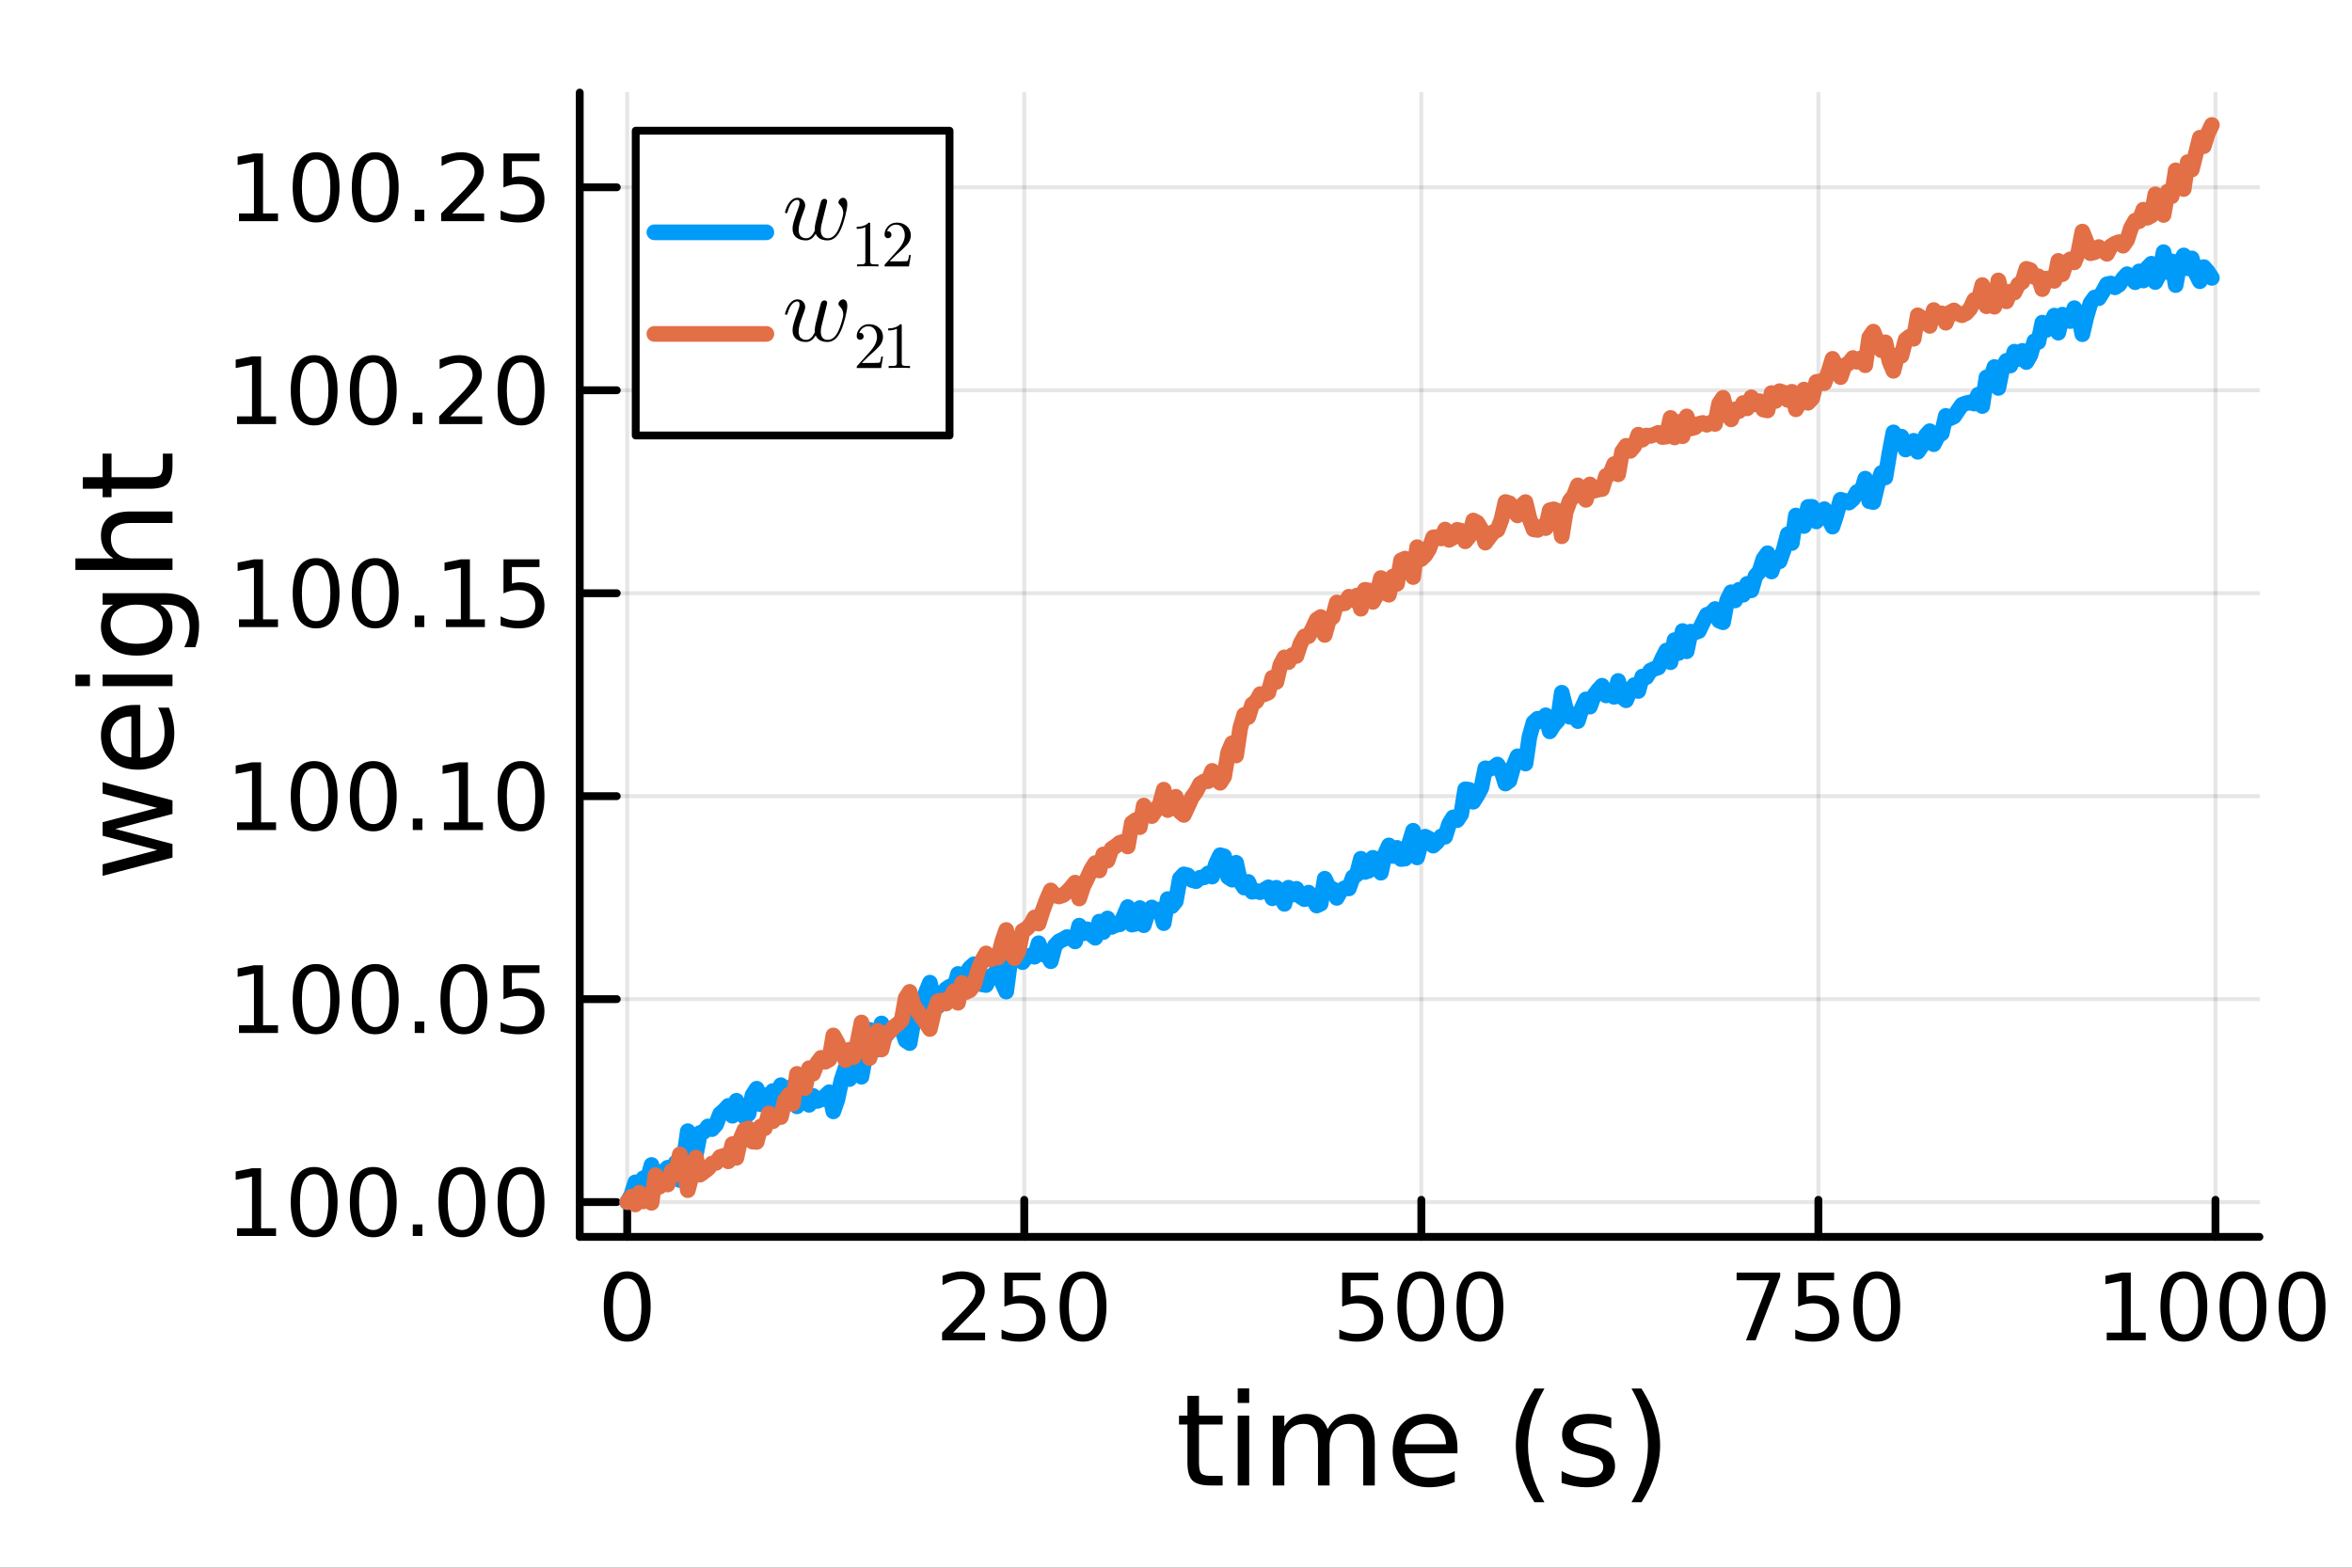 <?xml version="1.0" encoding="utf-8"?>
<svg xmlns="http://www.w3.org/2000/svg" xmlns:xlink="http://www.w3.org/1999/xlink" width="300" height="200" viewBox="0 0 1200 800">
<rect x="0" y="0" width="1200" height="800" fill="#333333" stroke="none"/>
<defs>
  <clipPath id="clip760">
    <rect x="0" y="0" width="1200" height="800"/>
  </clipPath>
</defs>
<path clip-path="url(#clip760)" d="M0 800 L1200 800 L1200 0 L0 0  Z" fill="#ffffff" fill-rule="evenodd" fill-opacity="1"/>
<defs>
  <clipPath id="clip761">
    <rect x="240" y="0" width="841" height="800"/>
  </clipPath>
</defs>
<path clip-path="url(#clip760)" d="M295.782 631.18 L1152.76 631.18 L1152.76 47.244 L295.782 47.244  Z" fill="#ffffff" fill-rule="evenodd" fill-opacity="1"/>
<defs>
  <clipPath id="clip762">
    <rect x="295" y="47" width="858" height="585"/>
  </clipPath>
</defs>
<polyline clip-path="url(#clip762)" style="stroke:#000000; stroke-linecap:round; stroke-linejoin:round; stroke-width:2; stroke-opacity:0.1; fill:none" points="320.009,631.18 320.009,47.244 "/>
<polyline clip-path="url(#clip762)" style="stroke:#000000; stroke-linecap:round; stroke-linejoin:round; stroke-width:2; stroke-opacity:0.1; fill:none" points="522.59,631.18 522.59,47.244 "/>
<polyline clip-path="url(#clip762)" style="stroke:#000000; stroke-linecap:round; stroke-linejoin:round; stroke-width:2; stroke-opacity:0.1; fill:none" points="725.172,631.18 725.172,47.244 "/>
<polyline clip-path="url(#clip762)" style="stroke:#000000; stroke-linecap:round; stroke-linejoin:round; stroke-width:2; stroke-opacity:0.1; fill:none" points="927.754,631.18 927.754,47.244 "/>
<polyline clip-path="url(#clip762)" style="stroke:#000000; stroke-linecap:round; stroke-linejoin:round; stroke-width:2; stroke-opacity:0.1; fill:none" points="1130.34,631.18 1130.34,47.244 "/>
<polyline clip-path="url(#clip760)" style="stroke:#000000; stroke-linecap:round; stroke-linejoin:round; stroke-width:4; stroke-opacity:1; fill:none" points="295.782,631.18 1152.76,631.18 "/>
<polyline clip-path="url(#clip760)" style="stroke:#000000; stroke-linecap:round; stroke-linejoin:round; stroke-width:4; stroke-opacity:1; fill:none" points="320.009,631.18 320.009,612.282 "/>
<polyline clip-path="url(#clip760)" style="stroke:#000000; stroke-linecap:round; stroke-linejoin:round; stroke-width:4; stroke-opacity:1; fill:none" points="522.59,631.18 522.59,612.282 "/>
<polyline clip-path="url(#clip760)" style="stroke:#000000; stroke-linecap:round; stroke-linejoin:round; stroke-width:4; stroke-opacity:1; fill:none" points="725.172,631.18 725.172,612.282 "/>
<polyline clip-path="url(#clip760)" style="stroke:#000000; stroke-linecap:round; stroke-linejoin:round; stroke-width:4; stroke-opacity:1; fill:none" points="927.754,631.18 927.754,612.282 "/>
<polyline clip-path="url(#clip760)" style="stroke:#000000; stroke-linecap:round; stroke-linejoin:round; stroke-width:4; stroke-opacity:1; fill:none" points="1130.34,631.18 1130.34,612.282 "/>
<path clip-path="url(#clip760)" d="M320.009 652.499 Q316.398 652.499 314.569 656.063 Q312.763 659.605 312.763 666.735 Q312.763 673.841 314.569 677.406 Q316.398 680.947 320.009 680.947 Q323.643 680.947 325.449 677.406 Q327.277 673.841 327.277 666.735 Q327.277 659.605 325.449 656.063 Q323.643 652.499 320.009 652.499 M320.009 648.795 Q325.819 648.795 328.875 653.401 Q331.953 657.985 331.953 666.735 Q331.953 675.461 328.875 680.068 Q325.819 684.651 320.009 684.651 Q314.199 684.651 311.12 680.068 Q308.064 675.461 308.064 666.735 Q308.064 657.985 311.12 653.401 Q314.199 648.795 320.009 648.795 Z" fill="#000000" fill-rule="nonzero" fill-opacity="1" /><path clip-path="url(#clip760)" d="M486.283 680.045 L502.602 680.045 L502.602 683.98 L480.658 683.98 L480.658 680.045 Q483.32 677.29 487.903 672.66 Q492.51 668.008 493.69 666.665 Q495.935 664.142 496.815 662.406 Q497.718 660.647 497.718 658.957 Q497.718 656.202 495.773 654.466 Q493.852 652.73 490.75 652.73 Q488.551 652.73 486.098 653.494 Q483.667 654.258 480.889 655.809 L480.889 651.087 Q483.713 649.952 486.167 649.374 Q488.621 648.795 490.658 648.795 Q496.028 648.795 499.222 651.48 Q502.417 654.165 502.417 658.656 Q502.417 660.786 501.607 662.707 Q500.82 664.605 498.713 667.198 Q498.135 667.869 495.033 671.086 Q491.931 674.281 486.283 680.045 Z" fill="#000000" fill-rule="nonzero" fill-opacity="1" /><path clip-path="url(#clip760)" d="M512.463 649.42 L530.82 649.42 L530.82 653.355 L516.746 653.355 L516.746 661.827 Q517.764 661.48 518.783 661.318 Q519.801 661.133 520.82 661.133 Q526.607 661.133 529.986 664.304 Q533.366 667.475 533.366 672.892 Q533.366 678.471 529.894 681.572 Q526.421 684.651 520.102 684.651 Q517.926 684.651 515.658 684.281 Q513.412 683.91 511.005 683.17 L511.005 678.471 Q513.088 679.605 515.31 680.16 Q517.533 680.716 520.009 680.716 Q524.014 680.716 526.352 678.61 Q528.69 676.503 528.69 672.892 Q528.69 669.281 526.352 667.174 Q524.014 665.068 520.009 665.068 Q518.134 665.068 516.259 665.485 Q514.408 665.901 512.463 666.781 L512.463 649.42 Z" fill="#000000" fill-rule="nonzero" fill-opacity="1" /><path clip-path="url(#clip760)" d="M552.579 652.499 Q548.968 652.499 547.139 656.063 Q545.333 659.605 545.333 666.735 Q545.333 673.841 547.139 677.406 Q548.968 680.947 552.579 680.947 Q556.213 680.947 558.018 677.406 Q559.847 673.841 559.847 666.735 Q559.847 659.605 558.018 656.063 Q556.213 652.499 552.579 652.499 M552.579 648.795 Q558.389 648.795 561.444 653.401 Q564.523 657.985 564.523 666.735 Q564.523 675.461 561.444 680.068 Q558.389 684.651 552.579 684.651 Q546.769 684.651 543.69 680.068 Q540.634 675.461 540.634 666.735 Q540.634 657.985 543.69 653.401 Q546.769 648.795 552.579 648.795 Z" fill="#000000" fill-rule="nonzero" fill-opacity="1" /><path clip-path="url(#clip760)" d="M684.79 649.42 L703.147 649.42 L703.147 653.355 L689.073 653.355 L689.073 661.827 Q690.091 661.48 691.11 661.318 Q692.128 661.133 693.147 661.133 Q698.934 661.133 702.313 664.304 Q705.693 667.475 705.693 672.892 Q705.693 678.471 702.221 681.572 Q698.749 684.651 692.429 684.651 Q690.253 684.651 687.985 684.281 Q685.739 683.91 683.332 683.17 L683.332 678.471 Q685.415 679.605 687.637 680.16 Q689.86 680.716 692.337 680.716 Q696.341 680.716 698.679 678.61 Q701.017 676.503 701.017 672.892 Q701.017 669.281 698.679 667.174 Q696.341 665.068 692.337 665.068 Q690.462 665.068 688.587 665.485 Q686.735 665.901 684.79 666.781 L684.79 649.42 Z" fill="#000000" fill-rule="nonzero" fill-opacity="1" /><path clip-path="url(#clip760)" d="M724.906 652.499 Q721.295 652.499 719.466 656.063 Q717.66 659.605 717.66 666.735 Q717.66 673.841 719.466 677.406 Q721.295 680.947 724.906 680.947 Q728.54 680.947 730.346 677.406 Q732.174 673.841 732.174 666.735 Q732.174 659.605 730.346 656.063 Q728.54 652.499 724.906 652.499 M724.906 648.795 Q730.716 648.795 733.771 653.401 Q736.85 657.985 736.85 666.735 Q736.85 675.461 733.771 680.068 Q730.716 684.651 724.906 684.651 Q719.096 684.651 716.017 680.068 Q712.961 675.461 712.961 666.735 Q712.961 657.985 716.017 653.401 Q719.096 648.795 724.906 648.795 Z" fill="#000000" fill-rule="nonzero" fill-opacity="1" /><path clip-path="url(#clip760)" d="M755.068 652.499 Q751.457 652.499 749.628 656.063 Q747.822 659.605 747.822 666.735 Q747.822 673.841 749.628 677.406 Q751.457 680.947 755.068 680.947 Q758.702 680.947 760.507 677.406 Q762.336 673.841 762.336 666.735 Q762.336 659.605 760.507 656.063 Q758.702 652.499 755.068 652.499 M755.068 648.795 Q760.878 648.795 763.933 653.401 Q767.012 657.985 767.012 666.735 Q767.012 675.461 763.933 680.068 Q760.878 684.651 755.068 684.651 Q749.258 684.651 746.179 680.068 Q743.123 675.461 743.123 666.735 Q743.123 657.985 746.179 653.401 Q749.258 648.795 755.068 648.795 Z" fill="#000000" fill-rule="nonzero" fill-opacity="1" /><path clip-path="url(#clip760)" d="M886.029 649.42 L908.251 649.42 L908.251 651.411 L895.705 683.98 L890.821 683.98 L902.626 653.355 L886.029 653.355 L886.029 649.42 Z" fill="#000000" fill-rule="nonzero" fill-opacity="1" /><path clip-path="url(#clip760)" d="M917.418 649.42 L935.774 649.42 L935.774 653.355 L921.7 653.355 L921.7 661.827 Q922.719 661.48 923.737 661.318 Q924.756 661.133 925.774 661.133 Q931.561 661.133 934.941 664.304 Q938.321 667.475 938.321 672.892 Q938.321 678.471 934.848 681.572 Q931.376 684.651 925.057 684.651 Q922.881 684.651 920.612 684.281 Q918.367 683.91 915.96 683.17 L915.96 678.471 Q918.043 679.605 920.265 680.16 Q922.487 680.716 924.964 680.716 Q928.969 680.716 931.307 678.61 Q933.645 676.503 933.645 672.892 Q933.645 669.281 931.307 667.174 Q928.969 665.068 924.964 665.068 Q923.089 665.068 921.214 665.485 Q919.362 665.901 917.418 666.781 L917.418 649.42 Z" fill="#000000" fill-rule="nonzero" fill-opacity="1" /><path clip-path="url(#clip760)" d="M957.534 652.499 Q953.922 652.499 952.094 656.063 Q950.288 659.605 950.288 666.735 Q950.288 673.841 952.094 677.406 Q953.922 680.947 957.534 680.947 Q961.168 680.947 962.973 677.406 Q964.802 673.841 964.802 666.735 Q964.802 659.605 962.973 656.063 Q961.168 652.499 957.534 652.499 M957.534 648.795 Q963.344 648.795 966.399 653.401 Q969.478 657.985 969.478 666.735 Q969.478 675.461 966.399 680.068 Q963.344 684.651 957.534 684.651 Q951.723 684.651 948.645 680.068 Q945.589 675.461 945.589 666.735 Q945.589 657.985 948.645 653.401 Q951.723 648.795 957.534 648.795 Z" fill="#000000" fill-rule="nonzero" fill-opacity="1" /><path clip-path="url(#clip760)" d="M1074.86 680.045 L1082.5 680.045 L1082.5 653.679 L1074.19 655.346 L1074.19 651.087 L1082.45 649.42 L1087.13 649.42 L1087.13 680.045 L1094.77 680.045 L1094.77 683.98 L1074.86 683.98 L1074.86 680.045 Z" fill="#000000" fill-rule="nonzero" fill-opacity="1" /><path clip-path="url(#clip760)" d="M1114.21 652.499 Q1110.6 652.499 1108.77 656.063 Q1106.97 659.605 1106.97 666.735 Q1106.97 673.841 1108.77 677.406 Q1110.6 680.947 1114.21 680.947 Q1117.85 680.947 1119.65 677.406 Q1121.48 673.841 1121.48 666.735 Q1121.48 659.605 1119.65 656.063 Q1117.85 652.499 1114.21 652.499 M1114.21 648.795 Q1120.02 648.795 1123.08 653.401 Q1126.16 657.985 1126.16 666.735 Q1126.16 675.461 1123.08 680.068 Q1120.02 684.651 1114.21 684.651 Q1108.4 684.651 1105.32 680.068 Q1102.27 675.461 1102.27 666.735 Q1102.27 657.985 1105.32 653.401 Q1108.4 648.795 1114.21 648.795 Z" fill="#000000" fill-rule="nonzero" fill-opacity="1" /><path clip-path="url(#clip760)" d="M1144.37 652.499 Q1140.76 652.499 1138.93 656.063 Q1137.13 659.605 1137.13 666.735 Q1137.13 673.841 1138.93 677.406 Q1140.76 680.947 1144.37 680.947 Q1148.01 680.947 1149.81 677.406 Q1151.64 673.841 1151.64 666.735 Q1151.64 659.605 1149.81 656.063 Q1148.01 652.499 1144.37 652.499 M1144.37 648.795 Q1150.18 648.795 1153.24 653.401 Q1156.32 657.985 1156.32 666.735 Q1156.32 675.461 1153.24 680.068 Q1150.18 684.651 1144.37 684.651 Q1138.56 684.651 1135.49 680.068 Q1132.43 675.461 1132.43 666.735 Q1132.43 657.985 1135.49 653.401 Q1138.56 648.795 1144.37 648.795 Z" fill="#000000" fill-rule="nonzero" fill-opacity="1" /><path clip-path="url(#clip760)" d="M1174.54 652.499 Q1170.93 652.499 1169.1 656.063 Q1167.29 659.605 1167.29 666.735 Q1167.29 673.841 1169.1 677.406 Q1170.93 680.947 1174.54 680.947 Q1178.17 680.947 1179.98 677.406 Q1181.8 673.841 1181.8 666.735 Q1181.8 659.605 1179.98 656.063 Q1178.17 652.499 1174.54 652.499 M1174.54 648.795 Q1180.35 648.795 1183.4 653.401 Q1186.48 657.985 1186.48 666.735 Q1186.48 675.461 1183.4 680.068 Q1180.35 684.651 1174.54 684.651 Q1168.73 684.651 1165.65 680.068 Q1162.59 675.461 1162.59 666.735 Q1162.59 657.985 1165.65 653.401 Q1168.73 648.795 1174.54 648.795 Z" fill="#000000" fill-rule="nonzero" fill-opacity="1" /><path clip-path="url(#clip760)" d="M611.723 712.274 L611.723 722.396 L623.787 722.396 L623.787 726.947 L611.723 726.947 L611.723 746.299 Q611.723 750.66 612.901 751.901 Q614.111 753.142 617.771 753.142 L623.787 753.142 L623.787 758.044 L617.771 758.044 Q610.991 758.044 608.413 755.529 Q605.835 752.983 605.835 746.299 L605.835 726.947 L601.538 726.947 L601.538 722.396 L605.835 722.396 L605.835 712.274 L611.723 712.274 Z" fill="#000000" fill-rule="nonzero" fill-opacity="1" /><path clip-path="url(#clip760)" d="M631.489 722.396 L637.345 722.396 L637.345 758.044 L631.489 758.044 L631.489 722.396 M631.489 708.519 L637.345 708.519 L637.345 715.935 L631.489 715.935 L631.489 708.519 Z" fill="#000000" fill-rule="nonzero" fill-opacity="1" /><path clip-path="url(#clip760)" d="M677.354 729.239 Q679.55 725.292 682.606 723.414 Q685.661 721.537 689.799 721.537 Q695.369 721.537 698.393 725.451 Q701.416 729.335 701.416 736.528 L701.416 758.044 L695.528 758.044 L695.528 736.719 Q695.528 731.594 693.714 729.112 Q691.9 726.629 688.176 726.629 Q683.624 726.629 680.982 729.653 Q678.341 732.677 678.341 737.896 L678.341 758.044 L672.452 758.044 L672.452 736.719 Q672.452 731.563 670.638 729.112 Q668.824 726.629 665.036 726.629 Q660.548 726.629 657.907 729.685 Q655.265 732.708 655.265 737.896 L655.265 758.044 L649.377 758.044 L649.377 722.396 L655.265 722.396 L655.265 727.934 Q657.27 724.656 660.071 723.096 Q662.872 721.537 666.723 721.537 Q670.606 721.537 673.312 723.51 Q676.049 725.483 677.354 729.239 Z" fill="#000000" fill-rule="nonzero" fill-opacity="1" /><path clip-path="url(#clip760)" d="M743.589 738.756 L743.589 741.62 L716.662 741.62 Q717.044 747.668 720.291 750.851 Q723.569 754.002 729.394 754.002 Q732.767 754.002 735.918 753.174 Q739.101 752.347 742.22 750.691 L742.22 756.23 Q739.069 757.566 735.759 758.267 Q732.449 758.967 729.043 758.967 Q720.513 758.967 715.516 754.002 Q710.551 749.036 710.551 740.57 Q710.551 731.817 715.262 726.693 Q720.004 721.537 728.025 721.537 Q735.218 721.537 739.388 726.183 Q743.589 730.799 743.589 738.756 M737.733 737.037 Q737.669 732.231 735.027 729.366 Q732.417 726.502 728.089 726.502 Q723.187 726.502 720.227 729.271 Q717.299 732.04 716.853 737.069 L737.733 737.037 Z" fill="#000000" fill-rule="nonzero" fill-opacity="1" /><path clip-path="url(#clip760)" d="M787.99 708.582 Q783.725 715.903 781.656 723.064 Q779.587 730.226 779.587 737.578 Q779.587 744.93 781.656 752.156 Q783.757 759.349 787.99 766.638 L782.897 766.638 Q778.123 759.158 775.736 751.933 Q773.381 744.708 773.381 737.578 Q773.381 730.48 775.736 723.287 Q778.091 716.094 782.897 708.582 L787.99 708.582 Z" fill="#000000" fill-rule="nonzero" fill-opacity="1" /><path clip-path="url(#clip760)" d="M822.078 723.446 L822.078 728.984 Q819.596 727.711 816.922 727.075 Q814.248 726.438 811.384 726.438 Q807.023 726.438 804.827 727.775 Q802.663 729.112 802.663 731.785 Q802.663 733.822 804.222 735 Q805.782 736.146 810.493 737.196 L812.498 737.642 Q818.736 738.979 821.346 741.429 Q823.988 743.848 823.988 748.209 Q823.988 753.174 820.041 756.07 Q816.126 758.967 809.251 758.967 Q806.387 758.967 803.268 758.394 Q800.18 757.853 796.743 756.739 L796.743 750.691 Q799.989 752.378 803.14 753.238 Q806.291 754.065 809.379 754.065 Q813.516 754.065 815.744 752.665 Q817.972 751.233 817.972 748.654 Q817.972 746.267 816.349 744.994 Q814.758 743.721 809.315 742.543 L807.278 742.066 Q801.835 740.92 799.416 738.565 Q796.997 736.178 796.997 732.04 Q796.997 727.011 800.562 724.274 Q804.127 721.537 810.684 721.537 Q813.93 721.537 816.795 722.014 Q819.659 722.491 822.078 723.446 Z" fill="#000000" fill-rule="nonzero" fill-opacity="1" /><path clip-path="url(#clip760)" d="M832.391 708.582 L837.483 708.582 Q842.258 716.094 844.613 723.287 Q847 730.48 847 737.578 Q847 744.708 844.613 751.933 Q842.258 759.158 837.483 766.638 L832.391 766.638 Q836.624 759.349 838.693 752.156 Q840.793 744.93 840.793 737.578 Q840.793 730.226 838.693 723.064 Q836.624 715.903 832.391 708.582 Z" fill="#000000" fill-rule="nonzero" fill-opacity="1" /><polyline clip-path="url(#clip762)" style="stroke:#000000; stroke-linecap:round; stroke-linejoin:round; stroke-width:2; stroke-opacity:0.1; fill:none" points="295.782,613.43 1152.76,613.43 "/>
<polyline clip-path="url(#clip762)" style="stroke:#000000; stroke-linecap:round; stroke-linejoin:round; stroke-width:2; stroke-opacity:0.1; fill:none" points="295.782,509.86 1152.76,509.86 "/>
<polyline clip-path="url(#clip762)" style="stroke:#000000; stroke-linecap:round; stroke-linejoin:round; stroke-width:2; stroke-opacity:0.1; fill:none" points="295.782,406.29 1152.76,406.29 "/>
<polyline clip-path="url(#clip762)" style="stroke:#000000; stroke-linecap:round; stroke-linejoin:round; stroke-width:2; stroke-opacity:0.1; fill:none" points="295.782,302.721 1152.76,302.721 "/>
<polyline clip-path="url(#clip762)" style="stroke:#000000; stroke-linecap:round; stroke-linejoin:round; stroke-width:2; stroke-opacity:0.1; fill:none" points="295.782,199.151 1152.76,199.151 "/>
<polyline clip-path="url(#clip762)" style="stroke:#000000; stroke-linecap:round; stroke-linejoin:round; stroke-width:2; stroke-opacity:0.1; fill:none" points="295.782,95.581 1152.76,95.581 "/>
<polyline clip-path="url(#clip760)" style="stroke:#000000; stroke-linecap:round; stroke-linejoin:round; stroke-width:4; stroke-opacity:1; fill:none" points="295.782,631.18 295.782,47.244 "/>
<polyline clip-path="url(#clip760)" style="stroke:#000000; stroke-linecap:round; stroke-linejoin:round; stroke-width:4; stroke-opacity:1; fill:none" points="295.782,613.43 314.68,613.43 "/>
<polyline clip-path="url(#clip760)" style="stroke:#000000; stroke-linecap:round; stroke-linejoin:round; stroke-width:4; stroke-opacity:1; fill:none" points="295.782,509.86 314.68,509.86 "/>
<polyline clip-path="url(#clip760)" style="stroke:#000000; stroke-linecap:round; stroke-linejoin:round; stroke-width:4; stroke-opacity:1; fill:none" points="295.782,406.29 314.68,406.29 "/>
<polyline clip-path="url(#clip760)" style="stroke:#000000; stroke-linecap:round; stroke-linejoin:round; stroke-width:4; stroke-opacity:1; fill:none" points="295.782,302.721 314.68,302.721 "/>
<polyline clip-path="url(#clip760)" style="stroke:#000000; stroke-linecap:round; stroke-linejoin:round; stroke-width:4; stroke-opacity:1; fill:none" points="295.782,199.151 314.68,199.151 "/>
<polyline clip-path="url(#clip760)" style="stroke:#000000; stroke-linecap:round; stroke-linejoin:round; stroke-width:4; stroke-opacity:1; fill:none" points="295.782,95.581 314.68,95.581 "/>
<path clip-path="url(#clip760)" d="M120.931 626.774 L128.57 626.774 L128.57 600.409 L120.26 602.076 L120.26 597.816 L128.524 596.15 L133.2 596.15 L133.2 626.774 L140.839 626.774 L140.839 630.71 L120.931 630.71 L120.931 626.774 Z" fill="#000000" fill-rule="nonzero" fill-opacity="1" /><path clip-path="url(#clip760)" d="M160.283 599.228 Q156.672 599.228 154.843 602.793 Q153.038 606.335 153.038 613.464 Q153.038 620.571 154.843 624.136 Q156.672 627.677 160.283 627.677 Q163.917 627.677 165.723 624.136 Q167.552 620.571 167.552 613.464 Q167.552 606.335 165.723 602.793 Q163.917 599.228 160.283 599.228 M160.283 595.525 Q166.093 595.525 169.149 600.131 Q172.227 604.714 172.227 613.464 Q172.227 622.191 169.149 626.798 Q166.093 631.381 160.283 631.381 Q154.473 631.381 151.394 626.798 Q148.339 622.191 148.339 613.464 Q148.339 604.714 151.394 600.131 Q154.473 595.525 160.283 595.525 Z" fill="#000000" fill-rule="nonzero" fill-opacity="1" /><path clip-path="url(#clip760)" d="M190.445 599.228 Q186.834 599.228 185.005 602.793 Q183.2 606.335 183.2 613.464 Q183.2 620.571 185.005 624.136 Q186.834 627.677 190.445 627.677 Q194.079 627.677 195.885 624.136 Q197.713 620.571 197.713 613.464 Q197.713 606.335 195.885 602.793 Q194.079 599.228 190.445 599.228 M190.445 595.525 Q196.255 595.525 199.311 600.131 Q202.389 604.714 202.389 613.464 Q202.389 622.191 199.311 626.798 Q196.255 631.381 190.445 631.381 Q184.635 631.381 181.556 626.798 Q178.501 622.191 178.501 613.464 Q178.501 604.714 181.556 600.131 Q184.635 595.525 190.445 595.525 Z" fill="#000000" fill-rule="nonzero" fill-opacity="1" /><path clip-path="url(#clip760)" d="M210.607 624.83 L215.491 624.83 L215.491 630.71 L210.607 630.71 L210.607 624.83 Z" fill="#000000" fill-rule="nonzero" fill-opacity="1" /><path clip-path="url(#clip760)" d="M235.676 599.228 Q232.065 599.228 230.236 602.793 Q228.431 606.335 228.431 613.464 Q228.431 620.571 230.236 624.136 Q232.065 627.677 235.676 627.677 Q239.31 627.677 241.116 624.136 Q242.945 620.571 242.945 613.464 Q242.945 606.335 241.116 602.793 Q239.31 599.228 235.676 599.228 M235.676 595.525 Q241.486 595.525 244.542 600.131 Q247.621 604.714 247.621 613.464 Q247.621 622.191 244.542 626.798 Q241.486 631.381 235.676 631.381 Q229.866 631.381 226.787 626.798 Q223.732 622.191 223.732 613.464 Q223.732 604.714 226.787 600.131 Q229.866 595.525 235.676 595.525 Z" fill="#000000" fill-rule="nonzero" fill-opacity="1" /><path clip-path="url(#clip760)" d="M265.838 599.228 Q262.227 599.228 260.398 602.793 Q258.593 606.335 258.593 613.464 Q258.593 620.571 260.398 624.136 Q262.227 627.677 265.838 627.677 Q269.472 627.677 271.278 624.136 Q273.107 620.571 273.107 613.464 Q273.107 606.335 271.278 602.793 Q269.472 599.228 265.838 599.228 M265.838 595.525 Q271.648 595.525 274.704 600.131 Q277.782 604.714 277.782 613.464 Q277.782 622.191 274.704 626.798 Q271.648 631.381 265.838 631.381 Q260.028 631.381 256.949 626.798 Q253.894 622.191 253.894 613.464 Q253.894 604.714 256.949 600.131 Q260.028 595.525 265.838 595.525 Z" fill="#000000" fill-rule="nonzero" fill-opacity="1" /><path clip-path="url(#clip760)" d="M121.927 523.205 L129.566 523.205 L129.566 496.839 L121.256 498.506 L121.256 494.247 L129.519 492.58 L134.195 492.58 L134.195 523.205 L141.834 523.205 L141.834 527.14 L121.927 527.14 L121.927 523.205 Z" fill="#000000" fill-rule="nonzero" fill-opacity="1" /><path clip-path="url(#clip760)" d="M161.278 495.659 Q157.667 495.659 155.839 499.223 Q154.033 502.765 154.033 509.895 Q154.033 517.001 155.839 520.566 Q157.667 524.108 161.278 524.108 Q164.913 524.108 166.718 520.566 Q168.547 517.001 168.547 509.895 Q168.547 502.765 166.718 499.223 Q164.913 495.659 161.278 495.659 M161.278 491.955 Q167.089 491.955 170.144 496.561 Q173.223 501.145 173.223 509.895 Q173.223 518.622 170.144 523.228 Q167.089 527.811 161.278 527.811 Q155.468 527.811 152.39 523.228 Q149.334 518.622 149.334 509.895 Q149.334 501.145 152.39 496.561 Q155.468 491.955 161.278 491.955 Z" fill="#000000" fill-rule="nonzero" fill-opacity="1" /><path clip-path="url(#clip760)" d="M191.44 495.659 Q187.829 495.659 186.001 499.223 Q184.195 502.765 184.195 509.895 Q184.195 517.001 186.001 520.566 Q187.829 524.108 191.44 524.108 Q195.075 524.108 196.88 520.566 Q198.709 517.001 198.709 509.895 Q198.709 502.765 196.88 499.223 Q195.075 495.659 191.44 495.659 M191.44 491.955 Q197.25 491.955 200.306 496.561 Q203.385 501.145 203.385 509.895 Q203.385 518.622 200.306 523.228 Q197.25 527.811 191.44 527.811 Q185.63 527.811 182.551 523.228 Q179.496 518.622 179.496 509.895 Q179.496 501.145 182.551 496.561 Q185.63 491.955 191.44 491.955 Z" fill="#000000" fill-rule="nonzero" fill-opacity="1" /><path clip-path="url(#clip760)" d="M211.602 521.26 L216.486 521.26 L216.486 527.14 L211.602 527.14 L211.602 521.26 Z" fill="#000000" fill-rule="nonzero" fill-opacity="1" /><path clip-path="url(#clip760)" d="M236.672 495.659 Q233.06 495.659 231.232 499.223 Q229.426 502.765 229.426 509.895 Q229.426 517.001 231.232 520.566 Q233.06 524.108 236.672 524.108 Q240.306 524.108 242.111 520.566 Q243.94 517.001 243.94 509.895 Q243.94 502.765 242.111 499.223 Q240.306 495.659 236.672 495.659 M236.672 491.955 Q242.482 491.955 245.537 496.561 Q248.616 501.145 248.616 509.895 Q248.616 518.622 245.537 523.228 Q242.482 527.811 236.672 527.811 Q230.861 527.811 227.783 523.228 Q224.727 518.622 224.727 509.895 Q224.727 501.145 227.783 496.561 Q230.861 491.955 236.672 491.955 Z" fill="#000000" fill-rule="nonzero" fill-opacity="1" /><path clip-path="url(#clip760)" d="M256.88 492.58 L275.236 492.58 L275.236 496.515 L261.162 496.515 L261.162 504.987 Q262.181 504.64 263.199 504.478 Q264.218 504.293 265.236 504.293 Q271.023 504.293 274.403 507.464 Q277.782 510.635 277.782 516.052 Q277.782 521.631 274.31 524.733 Q270.838 527.811 264.519 527.811 Q262.343 527.811 260.074 527.441 Q257.829 527.071 255.421 526.33 L255.421 521.631 Q257.505 522.765 259.727 523.321 Q261.949 523.876 264.426 523.876 Q268.431 523.876 270.769 521.77 Q273.107 519.663 273.107 516.052 Q273.107 512.441 270.769 510.335 Q268.431 508.228 264.426 508.228 Q262.551 508.228 260.676 508.645 Q258.824 509.061 256.88 509.941 L256.88 492.58 Z" fill="#000000" fill-rule="nonzero" fill-opacity="1" /><path clip-path="url(#clip760)" d="M120.931 419.635 L128.57 419.635 L128.57 393.27 L120.26 394.936 L120.26 390.677 L128.524 389.01 L133.2 389.01 L133.2 419.635 L140.839 419.635 L140.839 423.57 L120.931 423.57 L120.931 419.635 Z" fill="#000000" fill-rule="nonzero" fill-opacity="1" /><path clip-path="url(#clip760)" d="M160.283 392.089 Q156.672 392.089 154.843 395.654 Q153.038 399.195 153.038 406.325 Q153.038 413.432 154.843 416.996 Q156.672 420.538 160.283 420.538 Q163.917 420.538 165.723 416.996 Q167.552 413.432 167.552 406.325 Q167.552 399.195 165.723 395.654 Q163.917 392.089 160.283 392.089 M160.283 388.385 Q166.093 388.385 169.149 392.992 Q172.227 397.575 172.227 406.325 Q172.227 415.052 169.149 419.658 Q166.093 424.242 160.283 424.242 Q154.473 424.242 151.394 419.658 Q148.339 415.052 148.339 406.325 Q148.339 397.575 151.394 392.992 Q154.473 388.385 160.283 388.385 Z" fill="#000000" fill-rule="nonzero" fill-opacity="1" /><path clip-path="url(#clip760)" d="M190.445 392.089 Q186.834 392.089 185.005 395.654 Q183.2 399.195 183.2 406.325 Q183.2 413.432 185.005 416.996 Q186.834 420.538 190.445 420.538 Q194.079 420.538 195.885 416.996 Q197.713 413.432 197.713 406.325 Q197.713 399.195 195.885 395.654 Q194.079 392.089 190.445 392.089 M190.445 388.385 Q196.255 388.385 199.311 392.992 Q202.389 397.575 202.389 406.325 Q202.389 415.052 199.311 419.658 Q196.255 424.242 190.445 424.242 Q184.635 424.242 181.556 419.658 Q178.501 415.052 178.501 406.325 Q178.501 397.575 181.556 392.992 Q184.635 388.385 190.445 388.385 Z" fill="#000000" fill-rule="nonzero" fill-opacity="1" /><path clip-path="url(#clip760)" d="M210.607 417.691 L215.491 417.691 L215.491 423.57 L210.607 423.57 L210.607 417.691 Z" fill="#000000" fill-rule="nonzero" fill-opacity="1" /><path clip-path="url(#clip760)" d="M226.486 419.635 L234.125 419.635 L234.125 393.27 L225.815 394.936 L225.815 390.677 L234.079 389.01 L238.755 389.01 L238.755 419.635 L246.394 419.635 L246.394 423.57 L226.486 423.57 L226.486 419.635 Z" fill="#000000" fill-rule="nonzero" fill-opacity="1" /><path clip-path="url(#clip760)" d="M265.838 392.089 Q262.227 392.089 260.398 395.654 Q258.593 399.195 258.593 406.325 Q258.593 413.432 260.398 416.996 Q262.227 420.538 265.838 420.538 Q269.472 420.538 271.278 416.996 Q273.107 413.432 273.107 406.325 Q273.107 399.195 271.278 395.654 Q269.472 392.089 265.838 392.089 M265.838 388.385 Q271.648 388.385 274.704 392.992 Q277.782 397.575 277.782 406.325 Q277.782 415.052 274.704 419.658 Q271.648 424.242 265.838 424.242 Q260.028 424.242 256.949 419.658 Q253.894 415.052 253.894 406.325 Q253.894 397.575 256.949 392.992 Q260.028 388.385 265.838 388.385 Z" fill="#000000" fill-rule="nonzero" fill-opacity="1" /><path clip-path="url(#clip760)" d="M121.927 316.066 L129.566 316.066 L129.566 289.7 L121.256 291.367 L121.256 287.107 L129.519 285.441 L134.195 285.441 L134.195 316.066 L141.834 316.066 L141.834 320.001 L121.927 320.001 L121.927 316.066 Z" fill="#000000" fill-rule="nonzero" fill-opacity="1" /><path clip-path="url(#clip760)" d="M161.278 288.519 Q157.667 288.519 155.839 292.084 Q154.033 295.626 154.033 302.755 Q154.033 309.862 155.839 313.427 Q157.667 316.968 161.278 316.968 Q164.913 316.968 166.718 313.427 Q168.547 309.862 168.547 302.755 Q168.547 295.626 166.718 292.084 Q164.913 288.519 161.278 288.519 M161.278 284.816 Q167.089 284.816 170.144 289.422 Q173.223 294.005 173.223 302.755 Q173.223 311.482 170.144 316.089 Q167.089 320.672 161.278 320.672 Q155.468 320.672 152.39 316.089 Q149.334 311.482 149.334 302.755 Q149.334 294.005 152.39 289.422 Q155.468 284.816 161.278 284.816 Z" fill="#000000" fill-rule="nonzero" fill-opacity="1" /><path clip-path="url(#clip760)" d="M191.44 288.519 Q187.829 288.519 186.001 292.084 Q184.195 295.626 184.195 302.755 Q184.195 309.862 186.001 313.427 Q187.829 316.968 191.44 316.968 Q195.075 316.968 196.88 313.427 Q198.709 309.862 198.709 302.755 Q198.709 295.626 196.88 292.084 Q195.075 288.519 191.44 288.519 M191.44 284.816 Q197.25 284.816 200.306 289.422 Q203.385 294.005 203.385 302.755 Q203.385 311.482 200.306 316.089 Q197.25 320.672 191.44 320.672 Q185.63 320.672 182.551 316.089 Q179.496 311.482 179.496 302.755 Q179.496 294.005 182.551 289.422 Q185.63 284.816 191.44 284.816 Z" fill="#000000" fill-rule="nonzero" fill-opacity="1" /><path clip-path="url(#clip760)" d="M211.602 314.121 L216.486 314.121 L216.486 320.001 L211.602 320.001 L211.602 314.121 Z" fill="#000000" fill-rule="nonzero" fill-opacity="1" /><path clip-path="url(#clip760)" d="M227.482 316.066 L235.121 316.066 L235.121 289.7 L226.811 291.367 L226.811 287.107 L235.074 285.441 L239.75 285.441 L239.75 316.066 L247.389 316.066 L247.389 320.001 L227.482 320.001 L227.482 316.066 Z" fill="#000000" fill-rule="nonzero" fill-opacity="1" /><path clip-path="url(#clip760)" d="M256.88 285.441 L275.236 285.441 L275.236 289.376 L261.162 289.376 L261.162 297.848 Q262.181 297.501 263.199 297.339 Q264.218 297.154 265.236 297.154 Q271.023 297.154 274.403 300.325 Q277.782 303.496 277.782 308.913 Q277.782 314.491 274.31 317.593 Q270.838 320.672 264.519 320.672 Q262.343 320.672 260.074 320.302 Q257.829 319.931 255.421 319.191 L255.421 314.491 Q257.505 315.626 259.727 316.181 Q261.949 316.737 264.426 316.737 Q268.431 316.737 270.769 314.63 Q273.107 312.524 273.107 308.913 Q273.107 305.302 270.769 303.195 Q268.431 301.089 264.426 301.089 Q262.551 301.089 260.676 301.505 Q258.824 301.922 256.88 302.802 L256.88 285.441 Z" fill="#000000" fill-rule="nonzero" fill-opacity="1" /><path clip-path="url(#clip760)" d="M120.931 212.496 L128.57 212.496 L128.57 186.13 L120.26 187.797 L120.26 183.538 L128.524 181.871 L133.2 181.871 L133.2 212.496 L140.839 212.496 L140.839 216.431 L120.931 216.431 L120.931 212.496 Z" fill="#000000" fill-rule="nonzero" fill-opacity="1" /><path clip-path="url(#clip760)" d="M160.283 184.95 Q156.672 184.95 154.843 188.515 Q153.038 192.056 153.038 199.186 Q153.038 206.292 154.843 209.857 Q156.672 213.399 160.283 213.399 Q163.917 213.399 165.723 209.857 Q167.552 206.292 167.552 199.186 Q167.552 192.056 165.723 188.515 Q163.917 184.95 160.283 184.95 M160.283 181.246 Q166.093 181.246 169.149 185.853 Q172.227 190.436 172.227 199.186 Q172.227 207.913 169.149 212.519 Q166.093 217.102 160.283 217.102 Q154.473 217.102 151.394 212.519 Q148.339 207.913 148.339 199.186 Q148.339 190.436 151.394 185.853 Q154.473 181.246 160.283 181.246 Z" fill="#000000" fill-rule="nonzero" fill-opacity="1" /><path clip-path="url(#clip760)" d="M190.445 184.95 Q186.834 184.95 185.005 188.515 Q183.2 192.056 183.2 199.186 Q183.2 206.292 185.005 209.857 Q186.834 213.399 190.445 213.399 Q194.079 213.399 195.885 209.857 Q197.713 206.292 197.713 199.186 Q197.713 192.056 195.885 188.515 Q194.079 184.95 190.445 184.95 M190.445 181.246 Q196.255 181.246 199.311 185.853 Q202.389 190.436 202.389 199.186 Q202.389 207.913 199.311 212.519 Q196.255 217.102 190.445 217.102 Q184.635 217.102 181.556 212.519 Q178.501 207.913 178.501 199.186 Q178.501 190.436 181.556 185.853 Q184.635 181.246 190.445 181.246 Z" fill="#000000" fill-rule="nonzero" fill-opacity="1" /><path clip-path="url(#clip760)" d="M210.607 210.551 L215.491 210.551 L215.491 216.431 L210.607 216.431 L210.607 210.551 Z" fill="#000000" fill-rule="nonzero" fill-opacity="1" /><path clip-path="url(#clip760)" d="M229.704 212.496 L246.023 212.496 L246.023 216.431 L224.079 216.431 L224.079 212.496 Q226.741 209.741 231.324 205.112 Q235.931 200.459 237.111 199.116 Q239.357 196.593 240.236 194.857 Q241.139 193.098 241.139 191.408 Q241.139 188.653 239.195 186.917 Q237.273 185.181 234.172 185.181 Q231.973 185.181 229.519 185.945 Q227.088 186.709 224.311 188.26 L224.311 183.538 Q227.135 182.403 229.588 181.825 Q232.042 181.246 234.079 181.246 Q239.449 181.246 242.644 183.931 Q245.838 186.616 245.838 191.107 Q245.838 193.237 245.028 195.158 Q244.241 197.056 242.135 199.649 Q241.556 200.32 238.454 203.538 Q235.352 206.732 229.704 212.496 Z" fill="#000000" fill-rule="nonzero" fill-opacity="1" /><path clip-path="url(#clip760)" d="M265.838 184.95 Q262.227 184.95 260.398 188.515 Q258.593 192.056 258.593 199.186 Q258.593 206.292 260.398 209.857 Q262.227 213.399 265.838 213.399 Q269.472 213.399 271.278 209.857 Q273.107 206.292 273.107 199.186 Q273.107 192.056 271.278 188.515 Q269.472 184.95 265.838 184.95 M265.838 181.246 Q271.648 181.246 274.704 185.853 Q277.782 190.436 277.782 199.186 Q277.782 207.913 274.704 212.519 Q271.648 217.102 265.838 217.102 Q260.028 217.102 256.949 212.519 Q253.894 207.913 253.894 199.186 Q253.894 190.436 256.949 185.853 Q260.028 181.246 265.838 181.246 Z" fill="#000000" fill-rule="nonzero" fill-opacity="1" /><path clip-path="url(#clip760)" d="M121.927 108.926 L129.566 108.926 L129.566 82.561 L121.256 84.227 L121.256 79.968 L129.519 78.301 L134.195 78.301 L134.195 108.926 L141.834 108.926 L141.834 112.861 L121.927 112.861 L121.927 108.926 Z" fill="#000000" fill-rule="nonzero" fill-opacity="1" /><path clip-path="url(#clip760)" d="M161.278 81.38 Q157.667 81.38 155.839 84.945 Q154.033 88.487 154.033 95.616 Q154.033 102.723 155.839 106.287 Q157.667 109.829 161.278 109.829 Q164.913 109.829 166.718 106.287 Q168.547 102.723 168.547 95.616 Q168.547 88.487 166.718 84.945 Q164.913 81.38 161.278 81.38 M161.278 77.676 Q167.089 77.676 170.144 82.283 Q173.223 86.866 173.223 95.616 Q173.223 104.343 170.144 108.949 Q167.089 113.533 161.278 113.533 Q155.468 113.533 152.39 108.949 Q149.334 104.343 149.334 95.616 Q149.334 86.866 152.39 82.283 Q155.468 77.676 161.278 77.676 Z" fill="#000000" fill-rule="nonzero" fill-opacity="1" /><path clip-path="url(#clip760)" d="M191.44 81.38 Q187.829 81.38 186.001 84.945 Q184.195 88.487 184.195 95.616 Q184.195 102.723 186.001 106.287 Q187.829 109.829 191.44 109.829 Q195.075 109.829 196.88 106.287 Q198.709 102.723 198.709 95.616 Q198.709 88.487 196.88 84.945 Q195.075 81.38 191.44 81.38 M191.44 77.676 Q197.25 77.676 200.306 82.283 Q203.385 86.866 203.385 95.616 Q203.385 104.343 200.306 108.949 Q197.25 113.533 191.44 113.533 Q185.63 113.533 182.551 108.949 Q179.496 104.343 179.496 95.616 Q179.496 86.866 182.551 82.283 Q185.63 77.676 191.44 77.676 Z" fill="#000000" fill-rule="nonzero" fill-opacity="1" /><path clip-path="url(#clip760)" d="M211.602 106.982 L216.486 106.982 L216.486 112.861 L211.602 112.861 L211.602 106.982 Z" fill="#000000" fill-rule="nonzero" fill-opacity="1" /><path clip-path="url(#clip760)" d="M230.699 108.926 L247.019 108.926 L247.019 112.861 L225.074 112.861 L225.074 108.926 Q227.736 106.172 232.32 101.542 Q236.926 96.889 238.107 95.547 Q240.352 93.023 241.232 91.287 Q242.135 89.528 242.135 87.838 Q242.135 85.084 240.19 83.348 Q238.269 81.612 235.167 81.612 Q232.968 81.612 230.514 82.375 Q228.084 83.139 225.306 84.69 L225.306 79.968 Q228.13 78.834 230.584 78.255 Q233.037 77.676 235.074 77.676 Q240.445 77.676 243.639 80.362 Q246.834 83.047 246.834 87.537 Q246.834 89.667 246.023 91.588 Q245.236 93.487 243.13 96.079 Q242.551 96.75 239.449 99.968 Q236.347 103.162 230.699 108.926 Z" fill="#000000" fill-rule="nonzero" fill-opacity="1" /><path clip-path="url(#clip760)" d="M256.88 78.301 L275.236 78.301 L275.236 82.237 L261.162 82.237 L261.162 90.709 Q262.181 90.362 263.199 90.2 Q264.218 90.014 265.236 90.014 Q271.023 90.014 274.403 93.186 Q277.782 96.357 277.782 101.773 Q277.782 107.352 274.31 110.454 Q270.838 113.533 264.519 113.533 Q262.343 113.533 260.074 113.162 Q257.829 112.792 255.421 112.051 L255.421 107.352 Q257.505 108.486 259.727 109.042 Q261.949 109.598 264.426 109.598 Q268.431 109.598 270.769 107.491 Q273.107 105.385 273.107 101.773 Q273.107 98.162 270.769 96.056 Q268.431 93.95 264.426 93.95 Q262.551 93.95 260.676 94.366 Q258.824 94.783 256.88 95.662 L256.88 78.301 Z" fill="#000000" fill-rule="nonzero" fill-opacity="1" /><path clip-path="url(#clip760)" d="M52.356 446.952 L52.356 441.095 L80.174 433.775 L52.356 426.486 L52.356 419.579 L80.174 412.258 L52.356 404.97 L52.356 399.113 L88.004 408.439 L88.004 415.346 L58.786 423.016 L88.004 430.719 L88.004 437.626 L52.356 446.952 Z" fill="#000000" fill-rule="nonzero" fill-opacity="1" /><path clip-path="url(#clip760)" d="M68.716 359.741 L71.581 359.741 L71.581 386.668 Q77.628 386.286 80.811 383.04 Q83.962 379.762 83.962 373.937 Q83.962 370.563 83.134 367.412 Q82.307 364.229 80.652 361.11 L86.19 361.11 Q87.527 364.261 88.227 367.571 Q88.927 370.881 88.927 374.287 Q88.927 382.817 83.962 387.814 Q78.997 392.779 70.53 392.779 Q61.777 392.779 56.653 388.069 Q51.497 383.326 51.497 375.306 Q51.497 368.112 56.144 363.943 Q60.759 359.741 68.716 359.741 M66.997 365.598 Q62.191 365.661 59.327 368.303 Q56.462 370.913 56.462 375.242 Q56.462 380.143 59.231 383.104 Q62 386.032 67.029 386.477 L66.997 365.598 Z" fill="#000000" fill-rule="nonzero" fill-opacity="1" /><path clip-path="url(#clip760)" d="M52.356 350.129 L52.356 344.273 L88.004 344.273 L88.004 350.129 L52.356 350.129 M38.479 350.129 L38.479 344.273 L45.895 344.273 L45.895 350.129 L38.479 350.129 Z" fill="#000000" fill-rule="nonzero" fill-opacity="1" /><path clip-path="url(#clip760)" d="M69.766 308.561 Q63.401 308.561 59.9 311.203 Q56.398 313.813 56.398 318.555 Q56.398 323.266 59.9 325.908 Q63.401 328.518 69.766 328.518 Q76.1 328.518 79.601 325.908 Q83.103 323.266 83.103 318.555 Q83.103 313.813 79.601 311.203 Q76.1 308.561 69.766 308.561 M83.58 302.705 Q92.683 302.705 97.107 306.747 Q101.563 310.789 101.563 319.128 Q101.563 322.216 101.086 324.953 Q100.64 327.69 99.685 330.268 L93.988 330.268 Q95.388 327.69 96.057 325.176 Q96.725 322.661 96.725 320.051 Q96.725 314.29 93.701 311.426 Q90.71 308.561 84.63 308.561 L81.734 308.561 Q84.885 310.375 86.445 313.208 Q88.004 316.041 88.004 319.988 Q88.004 326.544 83.007 330.555 Q78.01 334.565 69.766 334.565 Q61.491 334.565 56.494 330.555 Q51.497 326.544 51.497 319.988 Q51.497 316.041 53.056 313.208 Q54.616 310.375 57.767 308.561 L52.356 308.561 L52.356 302.705 L83.58 302.705 Z" fill="#000000" fill-rule="nonzero" fill-opacity="1" /><path clip-path="url(#clip760)" d="M66.488 261.009 L88.004 261.009 L88.004 266.866 L66.679 266.866 Q61.618 266.866 59.104 268.839 Q56.589 270.812 56.589 274.759 Q56.589 279.502 59.613 282.239 Q62.637 284.976 67.857 284.976 L88.004 284.976 L88.004 290.864 L38.479 290.864 L38.479 284.976 L57.894 284.976 Q54.68 282.875 53.088 280.043 Q51.497 277.178 51.497 273.454 Q51.497 267.311 55.316 264.16 Q59.104 261.009 66.488 261.009 Z" fill="#000000" fill-rule="nonzero" fill-opacity="1" /><path clip-path="url(#clip760)" d="M42.235 243.535 L52.356 243.535 L52.356 231.472 L56.908 231.472 L56.908 243.535 L76.259 243.535 Q80.62 243.535 81.861 242.358 Q83.103 241.148 83.103 237.488 L83.103 231.472 L88.004 231.472 L88.004 237.488 Q88.004 244.267 85.49 246.846 Q82.943 249.424 76.259 249.424 L56.908 249.424 L56.908 253.721 L52.356 253.721 L52.356 249.424 L42.235 249.424 L42.235 243.535 Z" fill="#000000" fill-rule="nonzero" fill-opacity="1" /><polyline clip-path="url(#clip762)" style="stroke:#009af9; stroke-linecap:round; stroke-linejoin:round; stroke-width:8; stroke-opacity:1; fill:none" points="320.036,613.43 322.105,609.797 324.142,603.343 326.194,607.057 328.234,601.261 330.329,601.724 332.408,594.486 334.45,606.444 336.498,598.122 338.563,598.017 340.644,595.898 342.671,597.682 344.736,593.34 346.838,602.183 348.891,591.296 350.921,577.25 353.018,583.96 355.099,588.959 357.137,578.146 359.18,577.511 361.223,574.82 363.261,576.203 365.359,573.825 367.389,568.426 369.482,566.63 371.561,564.343 373.681,569.376 375.724,561.731 377.778,567.482 379.823,569.902 381.89,568.488 383.925,558.857 386.077,555.574 388.111,563.517 390.207,558.781 392.251,565.514 394.282,556.747 396.315,559.293 398.402,553.784 400.431,561.612 402.478,560.857 404.517,554.085 406.618,564.572 408.71,558.919 410.748,557.844 412.781,563.795 414.843,559.247 416.875,561.842 418.941,561.078 421.022,559.387 423.115,557.359 425.175,567.142 427.249,561.132 429.314,551.29 431.354,545.147 433.388,550.668 435.417,540.514 437.443,542.641 439.526,549.467 441.596,538.143 443.664,525.515 445.693,531.979 447.723,535.586 449.769,522.285 451.843,528.742 453.893,526.159 455.949,524.449 457.979,522.791 460.045,524.922 462.077,530.941 464.114,532.302 466.181,520.488 468.305,515.196 470.348,511.789 472.378,506.554 474.431,501.462 476.489,509.868 478.581,513.545 480.616,510.448 482.661,504.732 484.698,503.392 486.752,504.201 488.788,497.006 490.822,502.475 492.87,496.758 494.901,493.82 496.943,492.051 498.995,500.435 501.07,502.328 503.11,502.672 505.184,498.287 507.249,497.414 509.284,494.015 511.337,501.546 513.38,506.011 515.542,489.411 517.582,486.284 519.656,484.739 521.711,490.985 523.768,488.334 525.796,487.586 527.841,488.233 529.895,481.346 532.03,487.044 534.067,486.851 536.131,490.541 538.244,482.552 540.357,480.341 542.387,479.402 544.417,478.189 546.494,478.819 548.532,480.433 550.608,472.374 552.637,476.314 554.697,474.212 556.789,476.919 558.827,478.552 560.867,470.289 562.924,475.647 565.06,468.698 567.161,473.027 569.239,471.981 571.317,471.681 573.344,467.744 575.371,462.879 577.476,471.839 579.509,471.382 581.538,463.395 583.565,472.149 585.599,465.834 587.647,463.085 589.675,464.8 591.713,464.111 593.747,471.087 595.778,458.795 597.813,462.448 599.889,459.933 601.961,448.368 604,446.205 606.027,446.719 608.11,449.072 610.234,449.67 612.313,447.882 614.381,447.709 616.412,445.72 618.439,447.33 620.485,440.658 622.516,436.42 624.561,436.972 626.606,447.586 628.649,448.902 630.675,440.29 632.738,449.808 634.776,452.954 636.851,450.032 638.889,455.09 640.921,454.627 642.968,455.307 645.036,454.098 647.113,452.798 649.172,458.403 651.233,453.042 653.266,457.477 655.324,461.253 657.38,453.009 659.416,456.504 661.47,453.568 663.538,457.557 665.573,458.868 667.619,455.513 669.648,458.495 671.791,462.113 673.823,461.166 675.891,448.415 677.944,452.779 679.978,453.749 682.034,458.188 684.081,454.433 686.143,453.187 688.205,453.371 690.253,447.633 692.28,446.259 694.324,438.226 696.352,444.975 698.392,444.292 700.439,437.733 702.476,438.748 704.532,445.348 706.597,435.939 708.624,431.425 710.671,436.824 712.769,432.667 714.827,438.383 716.874,438.145 718.902,430.677 720.979,423.937 723.015,437.549 725.091,429.836 727.134,426.959 729.177,427.997 731.204,431.545 733.244,429.671 735.271,426.818 737.308,426.996 739.372,420.41 741.405,417.114 743.455,418.523 745.521,415.423 747.556,402.775 749.643,403.044 751.669,409.134 753.747,405.837 755.779,402.07 757.806,392.065 759.938,392.401 761.983,391.732 764.01,390.159 766.039,393.301 768.078,399.862 770.13,398.365 772.173,391.026 774.248,385.946 776.281,388.25 778.315,389.648 780.362,375.855 782.418,368.65 784.534,366.759 786.613,368.102 788.641,365.011 790.695,373.211 792.734,369.956 794.768,367.747 796.82,353.495 798.848,361.505 800.893,365.802 802.956,364.613 805.017,367.974 807.089,361.408 809.138,356.903 811.193,360.597 813.237,355.033 815.295,352.219 817.373,349.931 819.452,354.88 821.479,353.776 823.51,355.625 825.588,347.504 827.619,355.761 829.646,357.347 831.771,352.246 833.805,349.6 835.873,352.602 837.912,345.259 839.981,345.546 842.021,342.24 844.061,341.272 846.086,340.622 848.116,335.965 850.188,331.991 852.317,337.933 854.357,326.632 856.44,333.252 858.473,322.017 860.562,332.353 862.652,322.328 864.691,322.757 866.72,322.029 868.769,317.767 870.827,313.74 872.982,313.021 875.036,310.787 877.082,316.737 879.115,317.556 881.171,306.452 883.236,302.231 885.27,306.41 887.298,300.943 889.329,303.514 891.399,297.946 893.528,301.253 895.621,293.997 897.656,291.674 899.685,285.281 901.803,282.335 903.846,291.643 905.894,285.358 907.959,286.419 910.061,280.528 912.109,272.634 914.206,277.112 916.275,263.066 918.352,265.567 920.403,268.428 922.488,258.676 924.556,258.644 926.704,266.085 928.736,262.992 930.781,259.834 932.871,264.383 934.965,268.736 937.008,262.432 939.074,255.002 941.142,255.606 943.315,256.488 945.381,254.716 947.487,251.048 949.546,251.215 951.664,244.256 953.69,255.767 955.786,256.21 957.861,247.571 959.887,241.354 961.929,243.643 964.003,231.174 966.034,220.646 968.063,225.307 970.107,222.795 972.229,229.399 974.263,228.282 976.372,224.931 978.446,230.552 980.484,227.564 982.52,222.31 984.565,220.034 986.599,226.677 988.682,222.562 990.71,221.122 992.761,212.227 994.865,213.519 996.912,212.542 998.952,209.498 1001.01,206.567 1003.16,205.765 1005.21,205.329 1007.27,205.944 1009.31,201.379 1011.37,207.194 1013.48,192.585 1015.51,193.808 1017.55,187.289 1019.57,197.962 1021.63,187.837 1023.68,184.133 1025.72,186.522 1027.75,179.468 1029.8,183.21 1031.82,179.033 1033.86,184.756 1035.9,181.204 1037.93,174.171 1039.97,174.496 1042,164.646 1044.04,168.39 1046.08,165.83 1048.12,161.058 1050.16,169.77 1052.23,160.57 1054.28,163.581 1056.31,163.835 1058.34,157.26 1060.37,160.624 1062.43,170.538 1064.48,161.662 1066.57,154.738 1068.71,151.807 1070.79,152.184 1072.9,148.866 1074.98,145.068 1077.01,144.685 1079.09,146.626 1081.14,145.302 1083.2,142.102 1085.24,139.93 1087.28,141.692 1089.36,144.024 1091.42,138.485 1093.52,143.163 1095.6,136.67 1097.63,134.593 1099.65,143.933 1101.82,139.791 1103.86,128.687 1105.97,138.848 1108.03,133.376 1110.05,145.496 1112.09,134.164 1114.15,130.356 1116.18,136.905 1118.26,131.859 1120.33,139.534 1122.36,143.519 1124.39,136.298 1126.43,138.638 1128.5,141.816 "/>
<polyline clip-path="url(#clip762)" style="stroke:#e26f46; stroke-linecap:round; stroke-linejoin:round; stroke-width:8; stroke-opacity:1; fill:none" points="320.036,613.43 322.105,610.657 324.142,614.653 326.194,608.668 328.234,613.089 330.329,609.857 332.408,613.816 334.45,599.674 336.498,605.586 338.563,603.436 340.644,604.46 342.671,597.511 344.736,599.357 346.838,589.095 348.891,595.946 350.921,607.352 353.018,599.551 355.099,590.717 357.137,599.441 359.18,597.936 361.223,596.423 363.261,593.761 365.359,593.421 367.389,590.412 369.482,589.785 371.561,592.633 373.681,583.839 375.724,590.851 377.778,581.338 379.823,576.574 381.89,575.81 383.925,582.566 386.077,582.717 388.111,574.847 390.207,575.747 392.251,568.171 394.282,572.215 396.315,569.909 398.402,570.04 400.431,561.577 402.478,558.722 404.517,563.269 406.618,547.998 408.71,554.255 410.748,555.238 412.781,545.112 414.843,547.912 416.875,542.52 418.941,539.819 421.022,541.84 423.115,540.638 425.175,528.402 427.249,532.106 429.314,536.904 431.354,540.977 433.388,535.679 435.417,539.51 437.443,532.324 439.526,521.773 441.596,533.387 443.664,539.952 445.693,529.221 447.723,526.009 449.769,535.562 451.843,527.299 453.893,526.39 455.949,524.18 457.979,522.713 460.045,520.571 462.077,509.33 464.114,506.156 466.181,513.22 468.305,516.09 470.348,519.217 472.378,521.836 474.431,525.105 476.489,516.422 478.581,510.954 480.616,510.5 482.661,512.149 484.698,509.518 486.752,505.779 488.788,511.731 490.822,501.615 492.87,506.265 494.901,505.273 496.943,502.534 498.995,495.3 501.07,490.186 503.11,486.542 505.184,489.656 507.249,488.735 509.284,488.643 511.337,480.492 513.38,474.587 515.542,485.997 517.582,488.961 519.656,485.382 521.711,475.068 523.768,473.936 525.796,471.835 527.841,468.169 529.895,471.311 532.03,464.576 534.067,459.092 536.131,454.382 538.244,456.951 540.357,457.472 542.387,456.777 544.417,455.17 546.494,452.903 548.532,450.409 550.608,458.506 552.637,452.466 554.697,448.19 556.789,443.637 558.827,440.416 560.867,444.214 562.924,436.007 565.06,439.192 567.161,433.158 569.239,431.8 571.317,430.098 573.344,429.472 575.371,431.941 577.476,419.923 579.509,418.482 581.538,422.106 583.565,411.077 585.599,413.885 587.647,416.466 589.675,413.515 591.713,410.448 593.747,402.977 595.778,413.37 597.813,408.718 599.889,406.608 601.961,414.155 604,415.871 606.027,411.525 608.11,406.907 610.234,404.004 612.313,399.988 614.381,398.734 616.412,398.635 618.439,393.393 620.485,397.387 622.516,399.469 624.561,396.285 626.606,384.028 628.649,379.259 630.675,385.536 632.738,371.692 634.776,364.79 636.851,365.929 638.889,359.42 640.921,357.955 642.968,354.2 645.036,354.339 647.113,353.398 649.172,345.84 651.233,348.001 653.266,339.328 655.324,335.445 657.38,337.873 659.416,334.249 661.47,334.729 663.538,328.393 665.573,324.76 667.619,324.637 669.648,320.876 671.791,316.203 673.823,314.863 675.891,324.028 677.944,316.636 679.978,314.865 682.034,307.433 684.081,308.138 686.143,307.849 688.205,304.508 690.253,306.174 692.28,303.903 694.324,310.647 696.352,300.969 698.392,301.316 700.439,307.174 702.476,303.552 704.532,294.985 706.597,302.526 708.624,303.502 710.671,294.194 712.769,297.937 714.827,285.976 716.874,285.049 718.902,289.02 720.979,294.477 723.015,279.22 725.091,285.306 727.134,283.353 729.177,280.07 731.204,274.226 733.244,274.097 735.271,274.79 737.308,270.226 739.372,275.495 741.405,274.307 743.455,270.362 745.521,270.858 747.556,276.249 749.643,273.698 751.669,265.628 753.747,266.727 755.779,270.096 757.806,276.905 759.938,274.069 761.983,271.438 764.01,270.496 766.039,265.181 768.078,256.165 770.13,256.788 772.173,260.622 774.248,263.005 776.281,258.013 778.315,256.225 780.362,264.651 782.418,270.119 784.534,270.432 786.613,268.656 788.641,269.495 790.695,260.381 792.734,259.893 794.768,260.787 796.82,273.661 798.848,261.244 800.893,255.595 802.956,252.974 805.017,247.672 807.089,252.646 809.138,255.079 811.193,247.213 813.237,250.441 815.295,249.848 817.373,249.584 819.452,242.842 821.479,241.98 823.51,236.825 825.588,242.044 827.619,230.442 829.646,227.493 831.771,230.086 833.805,227.675 835.873,221.797 837.912,224.389 839.981,222.256 842.021,222.457 844.061,221.768 846.086,220.887 848.116,223.027 850.188,222.809 852.317,213.264 854.357,223.248 856.44,215.329 858.473,222.598 860.562,212.488 862.652,218.657 864.691,218.105 866.72,216.328 868.769,215.824 870.827,216.746 872.982,215.594 875.036,216.334 877.082,206.003 879.115,202.987 881.171,211.227 883.236,214.018 885.27,208.908 887.298,209.775 889.329,205.685 891.399,208.384 893.528,202.754 895.621,206.333 897.656,204.685 899.685,209.012 901.803,209.45 903.846,200.585 905.894,204.618 907.959,199.613 910.061,200.357 912.109,204.087 914.206,199.908 916.275,208.873 918.352,205.269 920.403,198.809 922.488,205.533 924.556,203.324 926.704,194.886 928.736,194.616 930.781,195.533 932.871,189.857 934.965,183.117 937.008,187.072 939.074,192.449 941.142,186.542 943.315,185.323 945.381,182.694 947.487,184.618 949.546,182.833 951.664,186.391 953.69,172.211 955.786,169.239 957.861,174.418 959.887,178.744 961.929,174.667 964.003,184.425 966.034,189.23 968.063,181.312 970.107,181.557 972.229,173.364 974.263,171.781 976.372,172.88 978.446,160.899 980.484,162.267 982.52,164.497 984.565,166.316 986.599,158.216 988.682,161.002 990.71,159.902 992.761,164.699 994.865,159.507 996.912,158.405 998.952,160.064 1001.01,160.86 1003.16,159.773 1005.21,157.477 1007.27,153.071 1009.31,153.774 1011.37,145.479 1013.48,156.289 1015.51,153.129 1017.55,156.535 1019.57,143.1 1021.63,151.411 1023.68,153.785 1025.72,148.833 1027.75,149.296 1029.8,145.145 1031.82,143.845 1033.86,137.186 1035.9,137.822 1037.93,141.363 1039.97,140.996 1042,147.545 1044.04,142.126 1046.08,142.207 1048.12,143.322 1050.16,133.14 1052.23,139.911 1054.28,133.835 1056.31,132.325 1058.34,133.867 1060.37,128.806 1062.43,118.179 1064.48,123.376 1066.57,129.216 1068.71,128.7 1070.79,126.074 1072.9,127.837 1074.98,129.516 1077.01,125.633 1079.09,124.303 1081.14,123.549 1083.2,125.394 1085.24,122.532 1087.28,116.255 1089.36,112.584 1091.42,112.87 1093.52,107.006 1095.6,111.118 1097.63,110.02 1099.65,99.169 1101.82,101.893 1103.86,109.699 1105.97,97.727 1108.03,100.15 1110.05,86.931 1112.09,93.877 1114.15,96.46 1116.18,82.721 1118.26,86.562 1120.33,78.384 1122.36,70.29 1124.39,74.612 1126.43,68.116 1128.5,63.771 "/>
<path clip-path="url(#clip760)" d="M324.348 222.229 L484.457 222.229 L484.457 66.709 L324.348 66.709  Z" fill="#ffffff" fill-rule="evenodd" fill-opacity="1"/>
<polyline clip-path="url(#clip760)" style="stroke:#000000; stroke-linecap:round; stroke-linejoin:round; stroke-width:4; stroke-opacity:1; fill:none" points="324.348,222.229 484.457,222.229 484.457,66.709 324.348,66.709 324.348,222.229 "/>
<polyline clip-path="url(#clip760)" style="stroke:#009af9; stroke-linecap:round; stroke-linejoin:round; stroke-width:8; stroke-opacity:1; fill:none" points="333.87,118.549 391.002,118.549 "/>
<path clip-path="url(#clip760)" d="M432.284 104.287 Q432.284 106.09 431.301 110.072 Q430.317 114.054 429.122 116.771 Q426.569 122.673 422.166 122.673 Q421.627 122.673 421.089 122.626 Q420.573 122.58 419.8 122.369 Q419.027 122.158 418.395 121.83 Q417.763 121.479 417.13 120.823 Q416.521 120.167 416.17 119.3 Q414.226 122.673 411.181 122.673 Q408.23 122.673 406.286 121.174 Q404.365 119.675 404.365 116.607 Q404.365 115.225 404.927 113.187 Q405.489 111.149 407.059 106.933 Q407.925 104.755 407.925 103.561 Q407.925 103.022 407.808 102.671 Q407.691 102.319 407.457 102.202 Q407.246 102.062 407.105 102.038 Q406.965 101.991 406.731 101.991 Q405.325 101.991 404.06 103.42 Q402.796 104.825 401.882 107.941 Q401.695 108.526 401.578 108.667 Q401.461 108.807 401.109 108.807 Q400.524 108.784 400.524 108.315 Q400.524 108.128 400.734 107.402 Q400.945 106.652 401.437 105.551 Q401.952 104.427 402.655 103.42 Q403.358 102.389 404.459 101.663 Q405.583 100.937 406.871 100.937 Q408.604 100.937 409.705 102.085 Q410.806 103.233 410.806 104.872 Q410.806 105.341 410.689 105.856 Q410.572 106.348 410.455 106.676 Q410.361 106.98 409.986 107.941 Q408.44 111.993 407.949 113.937 Q407.48 115.881 407.48 117.239 Q407.48 117.684 407.504 118.036 Q407.527 118.387 407.714 119.113 Q407.925 119.839 408.3 120.331 Q408.675 120.799 409.448 121.198 Q410.244 121.596 411.321 121.596 Q414.015 121.596 415.748 117.567 Q415.701 117.333 415.701 116.724 Q415.701 115.365 416.123 113.539 Q416.24 113.117 416.919 110.423 Q417.599 107.706 418.184 105.341 Q418.793 102.952 418.863 102.811 Q419.098 102.155 419.613 101.804 Q420.128 101.453 420.644 101.453 Q421.229 101.453 421.627 101.804 Q422.025 102.155 422.025 102.764 Q422.025 102.881 421.885 103.42 Q421.768 103.935 421.58 104.708 Q421.393 105.481 421.299 105.879 L419.285 113.937 Q418.77 115.81 418.77 117.427 Q418.77 119.464 419.683 120.542 Q420.597 121.596 422.307 121.596 Q425.515 121.596 427.577 117.38 Q428.513 115.553 429.357 112.695 Q430.223 109.838 430.223 108.596 Q430.223 106.254 428.49 104.521 Q428.115 104.193 427.951 103.935 Q427.787 103.654 427.787 103.233 Q427.787 102.436 428.537 101.687 Q429.286 100.937 430.176 100.937 Q430.973 100.937 431.629 101.734 Q432.284 102.507 432.284 104.287 Z" fill="#000000" fill-rule="nonzero" fill-opacity="1" /><path clip-path="url(#clip760)" d="M437.097 116.788 L437.097 115.739 Q441.13 115.739 443.212 113.591 Q443.786 113.591 443.885 113.722 Q443.983 113.853 443.983 114.46 L443.983 133.299 Q443.983 134.299 444.475 134.61 Q444.967 134.922 447.115 134.922 L448.18 134.922 L448.18 135.955 Q447 135.856 442.737 135.856 Q438.474 135.856 437.31 135.955 L437.31 134.922 L438.376 134.922 Q440.491 134.922 440.999 134.627 Q441.507 134.315 441.507 133.299 L441.507 115.903 Q439.753 116.788 437.097 116.788 Z" fill="#000000" fill-rule="nonzero" fill-opacity="1" /><path clip-path="url(#clip760)" d="M451.293 135.955 Q451.293 135.348 451.342 135.168 Q451.408 134.988 451.67 134.709 L458.114 127.527 Q461.639 123.56 461.639 120.1 Q461.639 117.854 460.458 116.247 Q459.294 114.64 457.146 114.64 Q455.671 114.64 454.425 115.542 Q453.179 116.444 452.605 118.051 Q452.703 118.018 453.047 118.018 Q453.884 118.018 454.343 118.543 Q454.818 119.067 454.818 119.772 Q454.818 120.674 454.228 121.117 Q453.654 121.543 453.08 121.543 Q452.851 121.543 452.539 121.494 Q452.244 121.445 451.769 120.986 Q451.293 120.51 451.293 119.674 Q451.293 117.329 453.064 115.46 Q454.851 113.591 457.573 113.591 Q460.655 113.591 462.672 115.427 Q464.705 117.247 464.705 120.1 Q464.705 121.1 464.393 122.019 Q464.098 122.92 463.688 123.625 Q463.295 124.33 462.213 125.462 Q461.13 126.593 460.262 127.396 Q459.393 128.2 457.441 129.905 L453.884 133.364 L459.934 133.364 Q462.885 133.364 463.114 133.102 Q463.442 132.627 463.852 130.118 L464.705 130.118 L463.754 135.955 L451.293 135.955 Z" fill="#000000" fill-rule="nonzero" fill-opacity="1" /><polyline clip-path="url(#clip760)" style="stroke:#e26f46; stroke-linecap:round; stroke-linejoin:round; stroke-width:8; stroke-opacity:1; fill:none" points="333.87,170.389 391.002,170.389 "/>
<path clip-path="url(#clip760)" d="M432.284 156.127 Q432.284 157.93 431.301 161.912 Q430.317 165.894 429.122 168.611 Q426.569 174.513 422.166 174.513 Q421.627 174.513 421.089 174.466 Q420.573 174.42 419.8 174.209 Q419.027 173.998 418.395 173.67 Q417.763 173.319 417.13 172.663 Q416.521 172.007 416.17 171.14 Q414.226 174.513 411.181 174.513 Q408.23 174.513 406.286 173.014 Q404.365 171.515 404.365 168.447 Q404.365 167.065 404.927 165.027 Q405.489 162.989 407.059 158.773 Q407.925 156.595 407.925 155.401 Q407.925 154.862 407.808 154.511 Q407.691 154.159 407.457 154.042 Q407.246 153.902 407.105 153.878 Q406.965 153.831 406.731 153.831 Q405.325 153.831 404.06 155.26 Q402.796 156.665 401.882 159.781 Q401.695 160.366 401.578 160.507 Q401.461 160.647 401.109 160.647 Q400.524 160.624 400.524 160.155 Q400.524 159.968 400.734 159.242 Q400.945 158.492 401.437 157.391 Q401.952 156.267 402.655 155.26 Q403.358 154.229 404.459 153.503 Q405.583 152.777 406.871 152.777 Q408.604 152.777 409.705 153.925 Q410.806 155.073 410.806 156.712 Q410.806 157.181 410.689 157.696 Q410.572 158.188 410.455 158.516 Q410.361 158.82 409.986 159.781 Q408.44 163.833 407.949 165.777 Q407.48 167.721 407.48 169.079 Q407.48 169.524 407.504 169.876 Q407.527 170.227 407.714 170.953 Q407.925 171.679 408.3 172.171 Q408.675 172.639 409.448 173.038 Q410.244 173.436 411.321 173.436 Q414.015 173.436 415.748 169.407 Q415.701 169.173 415.701 168.564 Q415.701 167.205 416.123 165.379 Q416.24 164.957 416.919 162.263 Q417.599 159.546 418.184 157.181 Q418.793 154.792 418.863 154.651 Q419.098 153.995 419.613 153.644 Q420.128 153.293 420.644 153.293 Q421.229 153.293 421.627 153.644 Q422.025 153.995 422.025 154.604 Q422.025 154.721 421.885 155.26 Q421.768 155.775 421.58 156.548 Q421.393 157.321 421.299 157.719 L419.285 165.777 Q418.77 167.65 418.77 169.267 Q418.77 171.304 419.683 172.382 Q420.597 173.436 422.307 173.436 Q425.515 173.436 427.577 169.22 Q428.513 167.393 429.357 164.535 Q430.223 161.678 430.223 160.436 Q430.223 158.094 428.49 156.361 Q428.115 156.033 427.951 155.775 Q427.787 155.494 427.787 155.073 Q427.787 154.276 428.537 153.527 Q429.286 152.777 430.176 152.777 Q430.973 152.777 431.629 153.574 Q432.284 154.347 432.284 156.127 Z" fill="#000000" fill-rule="nonzero" fill-opacity="1" /><path clip-path="url(#clip760)" d="M437.097 187.795 Q437.097 187.188 437.146 187.008 Q437.212 186.828 437.474 186.549 L443.917 179.367 Q447.442 175.4 447.442 171.94 Q447.442 169.694 446.262 168.087 Q445.098 166.48 442.95 166.48 Q441.474 166.48 440.228 167.382 Q438.982 168.284 438.408 169.891 Q438.507 169.858 438.851 169.858 Q439.687 169.858 440.146 170.383 Q440.622 170.907 440.622 171.612 Q440.622 172.514 440.032 172.957 Q439.458 173.383 438.884 173.383 Q438.654 173.383 438.343 173.334 Q438.048 173.285 437.572 172.826 Q437.097 172.35 437.097 171.514 Q437.097 169.169 438.868 167.3 Q440.655 165.431 443.376 165.431 Q446.459 165.431 448.475 167.267 Q450.508 169.087 450.508 171.94 Q450.508 172.94 450.197 173.859 Q449.902 174.76 449.492 175.465 Q449.098 176.17 448.016 177.302 Q446.934 178.433 446.065 179.236 Q445.196 180.04 443.245 181.745 L439.687 185.204 L445.737 185.204 Q448.689 185.204 448.918 184.942 Q449.246 184.467 449.656 181.958 L450.508 181.958 L449.558 187.795 L437.097 187.795 Z" fill="#000000" fill-rule="nonzero" fill-opacity="1" /><path clip-path="url(#clip760)" d="M453.187 168.628 L453.187 167.579 Q457.221 167.579 459.303 165.431 Q459.877 165.431 459.975 165.562 Q460.073 165.693 460.073 166.3 L460.073 185.139 Q460.073 186.139 460.565 186.45 Q461.057 186.762 463.205 186.762 L464.271 186.762 L464.271 187.795 Q463.09 187.696 458.827 187.696 Q454.565 187.696 453.4 187.795 L453.4 186.762 L454.466 186.762 Q456.581 186.762 457.089 186.467 Q457.598 186.155 457.598 185.139 L457.598 167.743 Q455.843 168.628 453.187 168.628 Z" fill="#000000" fill-rule="nonzero" fill-opacity="1" /></svg>
